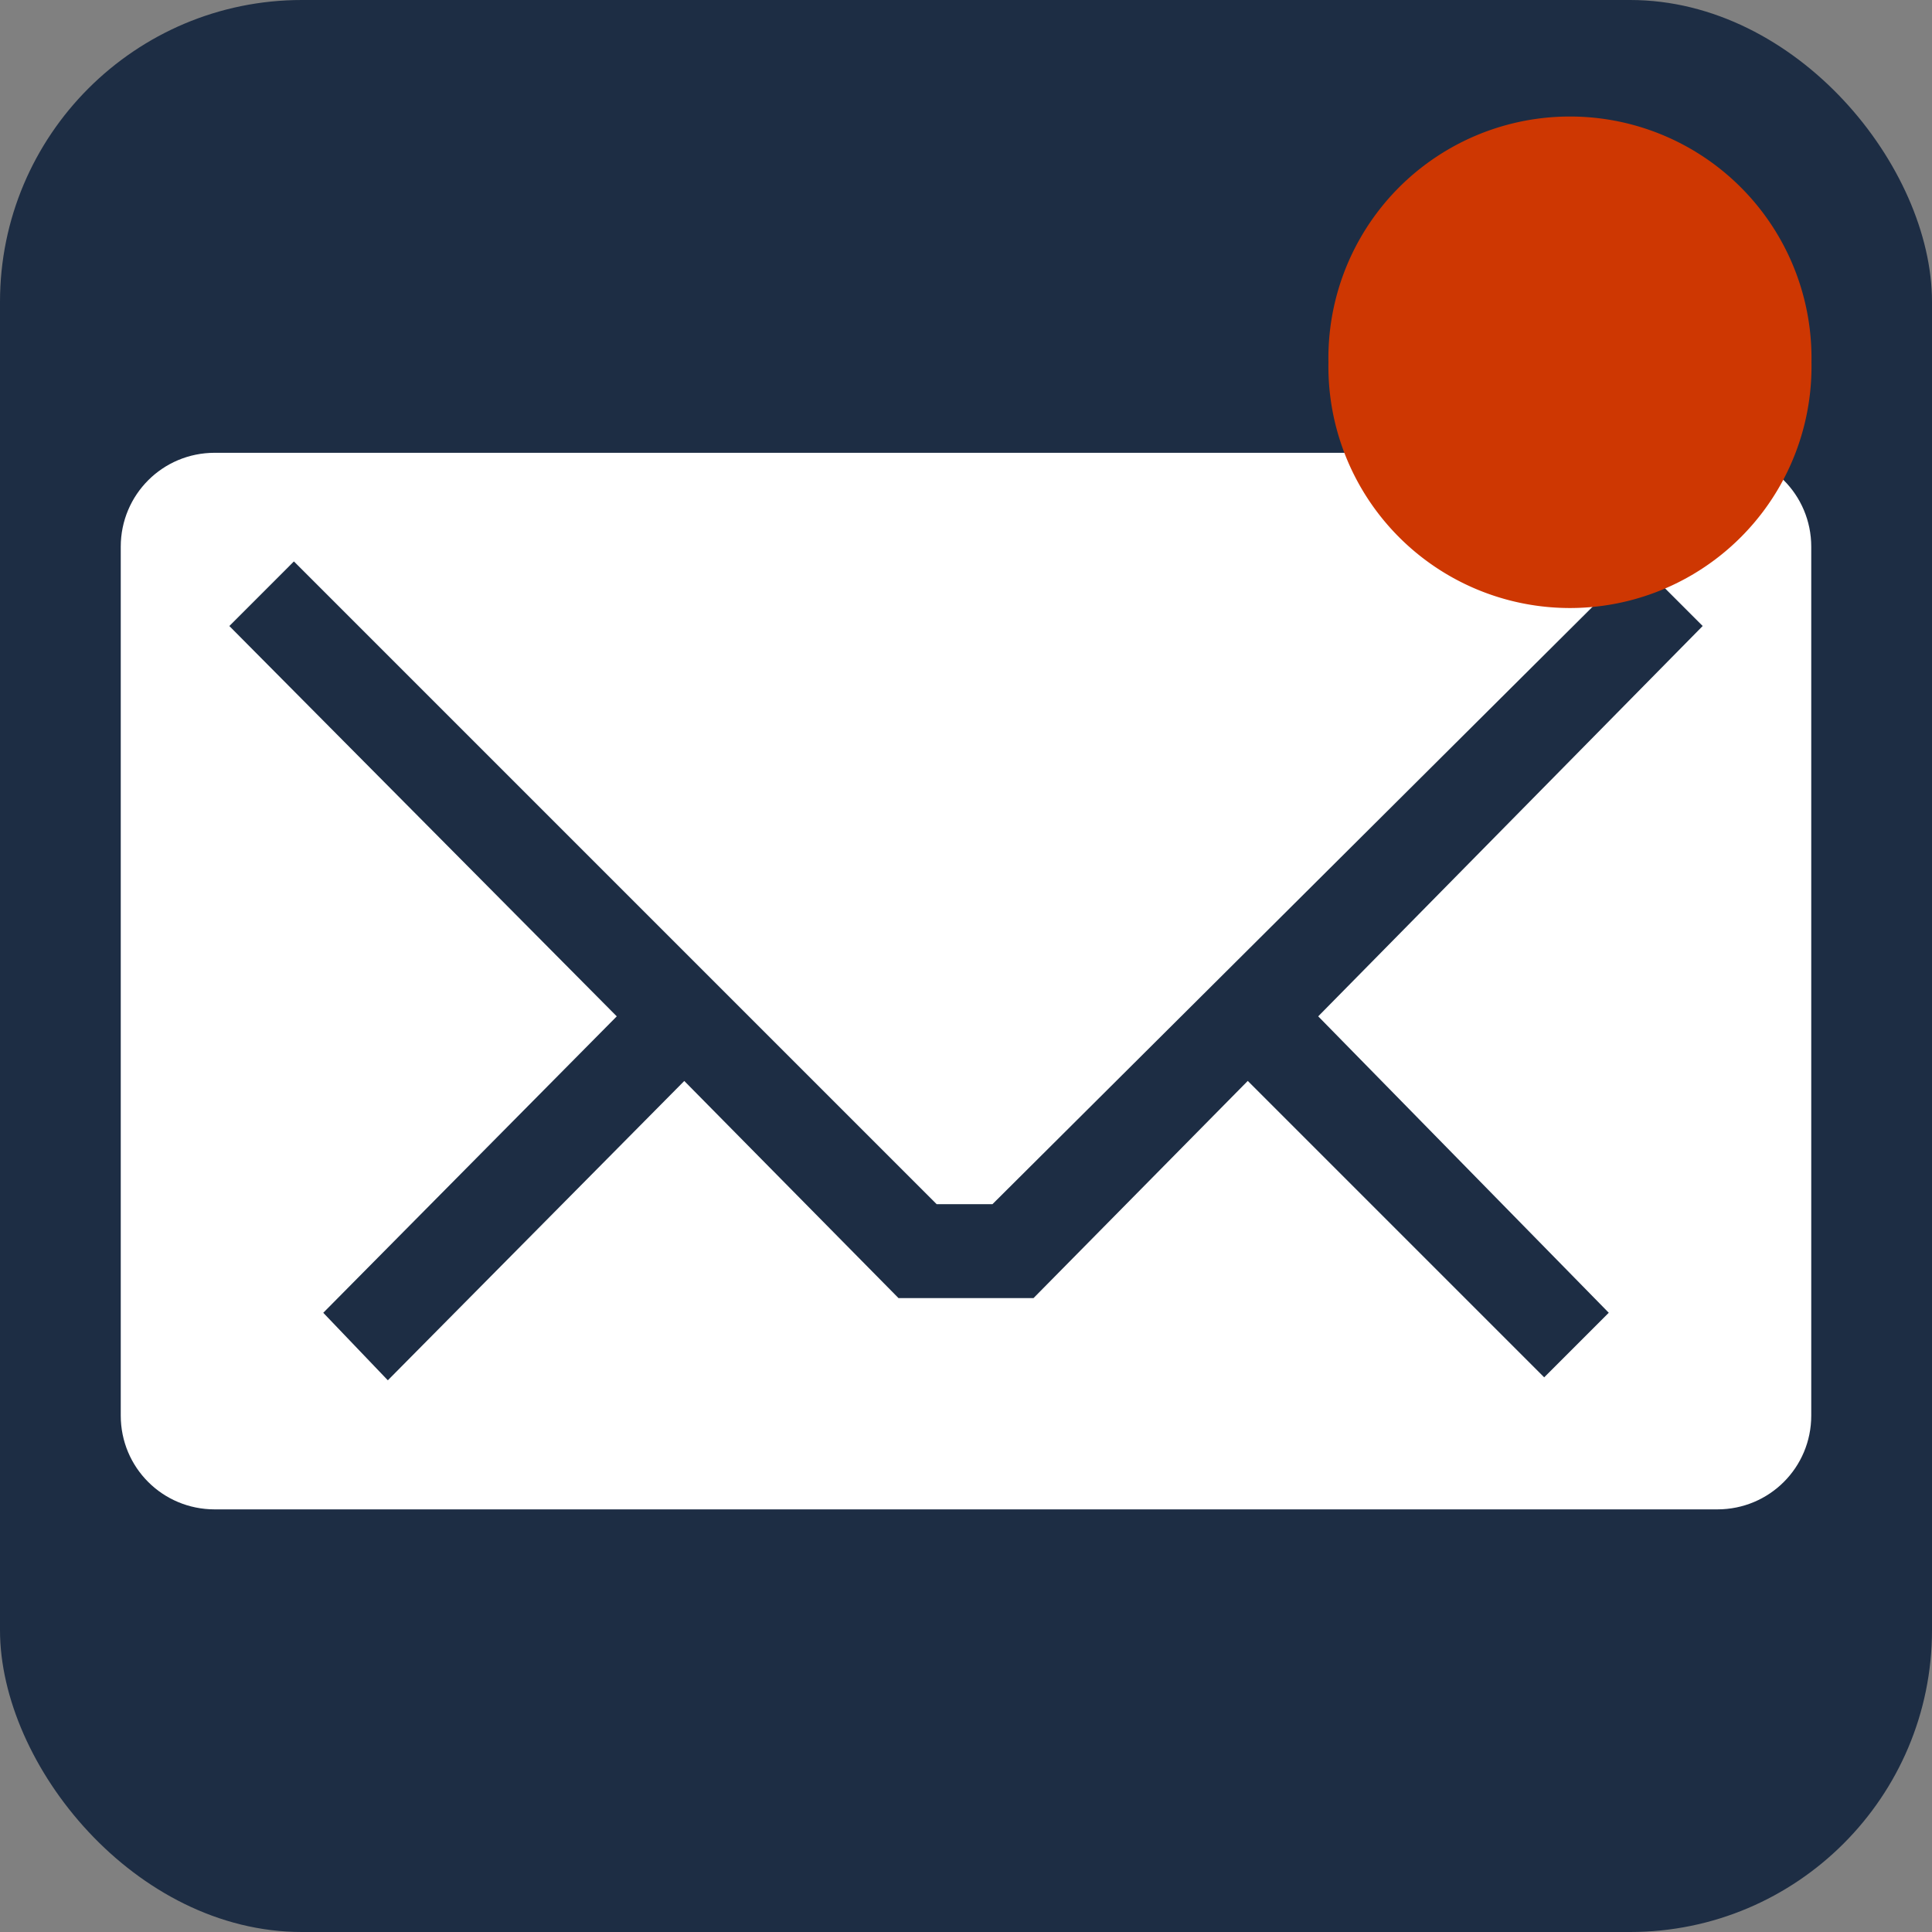 <?xml version="1.0" encoding="UTF-8" standalone="no"?>
<svg xmlns:rdf="http://www.w3.org/1999/02/22-rdf-syntax-ns#" xmlns="http://www.w3.org/2000/svg" xml:space="preserve" height="128" viewBox="0 0 128 128" width="128" version="1.1" y="0px" x="0px" xmlns:cc="http://creativecommons.org/ns#" xmlns:dc="http://purl.org/dc/elements/1.1/" enable-background="new 0 0 595.275 311.111"><rect x="0" y="0" width="128" height="128" fill="#808080" stroke="none"/><rect rx="20" ry="20" height="128" width="128" y="-0" x="0" fill="#1d2d44"/><path fill="#fff" d="m14.222 29.999c-3.447 0-6.222 2.777-6.222 6.224v57.561c0 3.447 2.775 6.216 6.222 6.216h99.555c3.447 0 6.223-2.768 6.223-6.216v-57.56c0-3.447-2.776-6.224-6.223-6.224zm5.25 7.197 42.585 42.585h3.695l42.777-42.585 4.278 4.278-25.472 25.861 19.25 19.639-4.278 4.278-19.639-19.639-14.195 14.389h-8.945l-14.193-14.385-19.64 19.831-4.278-4.473 19.445-19.639-25.667-25.86z"/><path fill="#ce3702" d="m31.496 5.867a3.312 3.312 0 1 1 -6.623 0 3.312 3.312 0 1 1 6.623 0z" transform="matrix(4.832 0 0 4.832 -32.174 -4.348)"/></svg>
